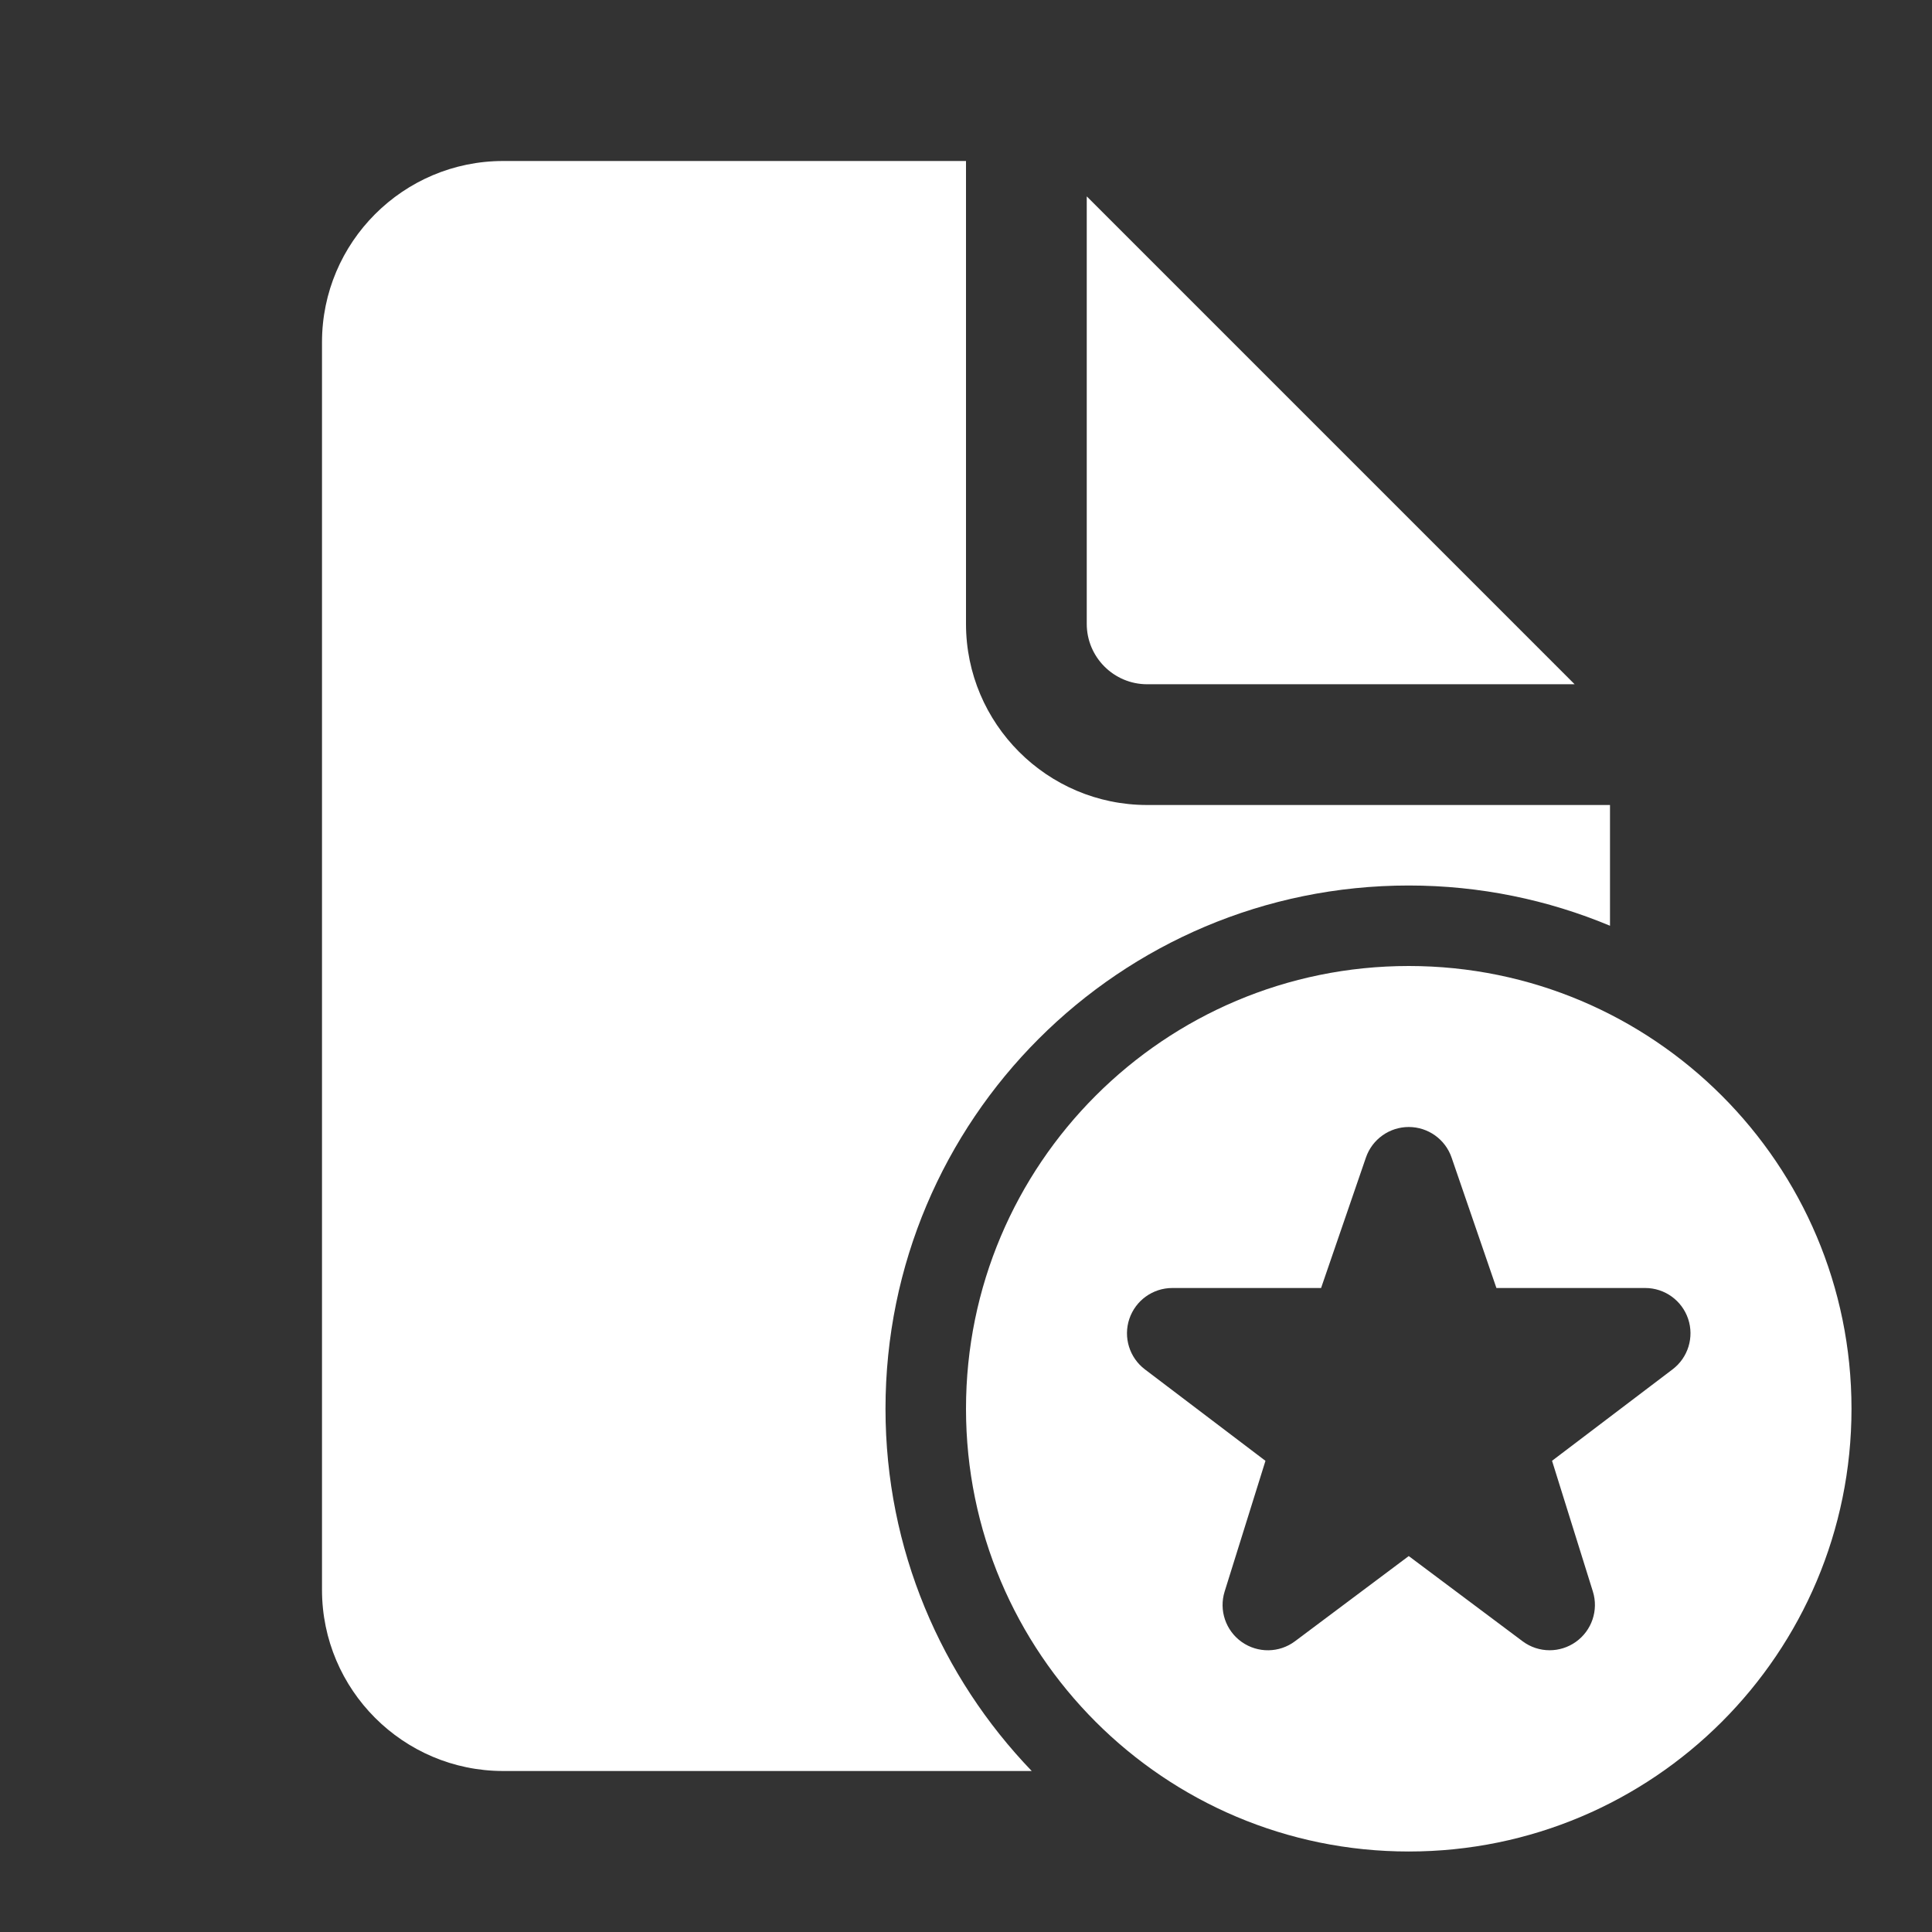 <?xml version="1.0" encoding="iso-8859-1"?>
<!-- Generator: Adobe Illustrator 22.1.0, SVG Export Plug-In . SVG Version: 6.00 Build 0)  -->
<svg fill="#FFFFFF" version="1.1" id="Layer_1_1_" xmlns="http://www.w3.org/2000/svg" xmlns:xlink="http://www.w3.org/1999/xlink" x="0px" y="0px"
	 viewBox="0 0 48 48" style="enable-background:new 0 0 48 48;" xml:space="preserve">
<rect x="0" y="0" width="48" height="48" fill="#333333" stroke="none"/>
<path d="M35,24c-6.075,0-11,4.925-11,11s4.925,11,11,11s11-4.925,11-11S41.075,24,35,24z M41.555,34.021l-2.995,2.272l1.014,3.246
	c0.146,0.466-0.026,0.972-0.424,1.254C38.955,40.931,38.727,41,38.5,41c-0.237,0-0.475-0.075-0.674-0.225L35,38.66l-2.826,2.116
	c-0.39,0.293-0.925,0.3-1.324,0.018c-0.398-0.282-0.57-0.788-0.424-1.254l1.014-3.246l-2.995-2.272
	c-0.385-0.292-0.541-0.797-0.387-1.255C28.213,32.309,28.642,32,29.125,32h3.697l1.114-3.241C34.092,28.305,34.52,28,35,28
	s0.908,0.305,1.064,0.759L37.178,32h3.697c0.483,0,0.912,0.309,1.066,0.766C42.095,33.224,41.94,33.729,41.555,34.021z"/>
<path d="M22,35c0-7.18,5.82-13,13-13c1.772,0,3.46,0.357,5,1v-3H28.5c-2.481,0-4.5-2.019-4.5-4.5V4H12.5C10.019,4,8,6.019,8,8.5v31
	c0,2.481,2.019,4.5,4.5,4.5h13.133C23.387,41.664,22,38.496,22,35z"/>
<path d="M28.5,17h10.621L27,4.879V15.5C27,16.327,27.673,17,28.5,17z"/>
</svg>